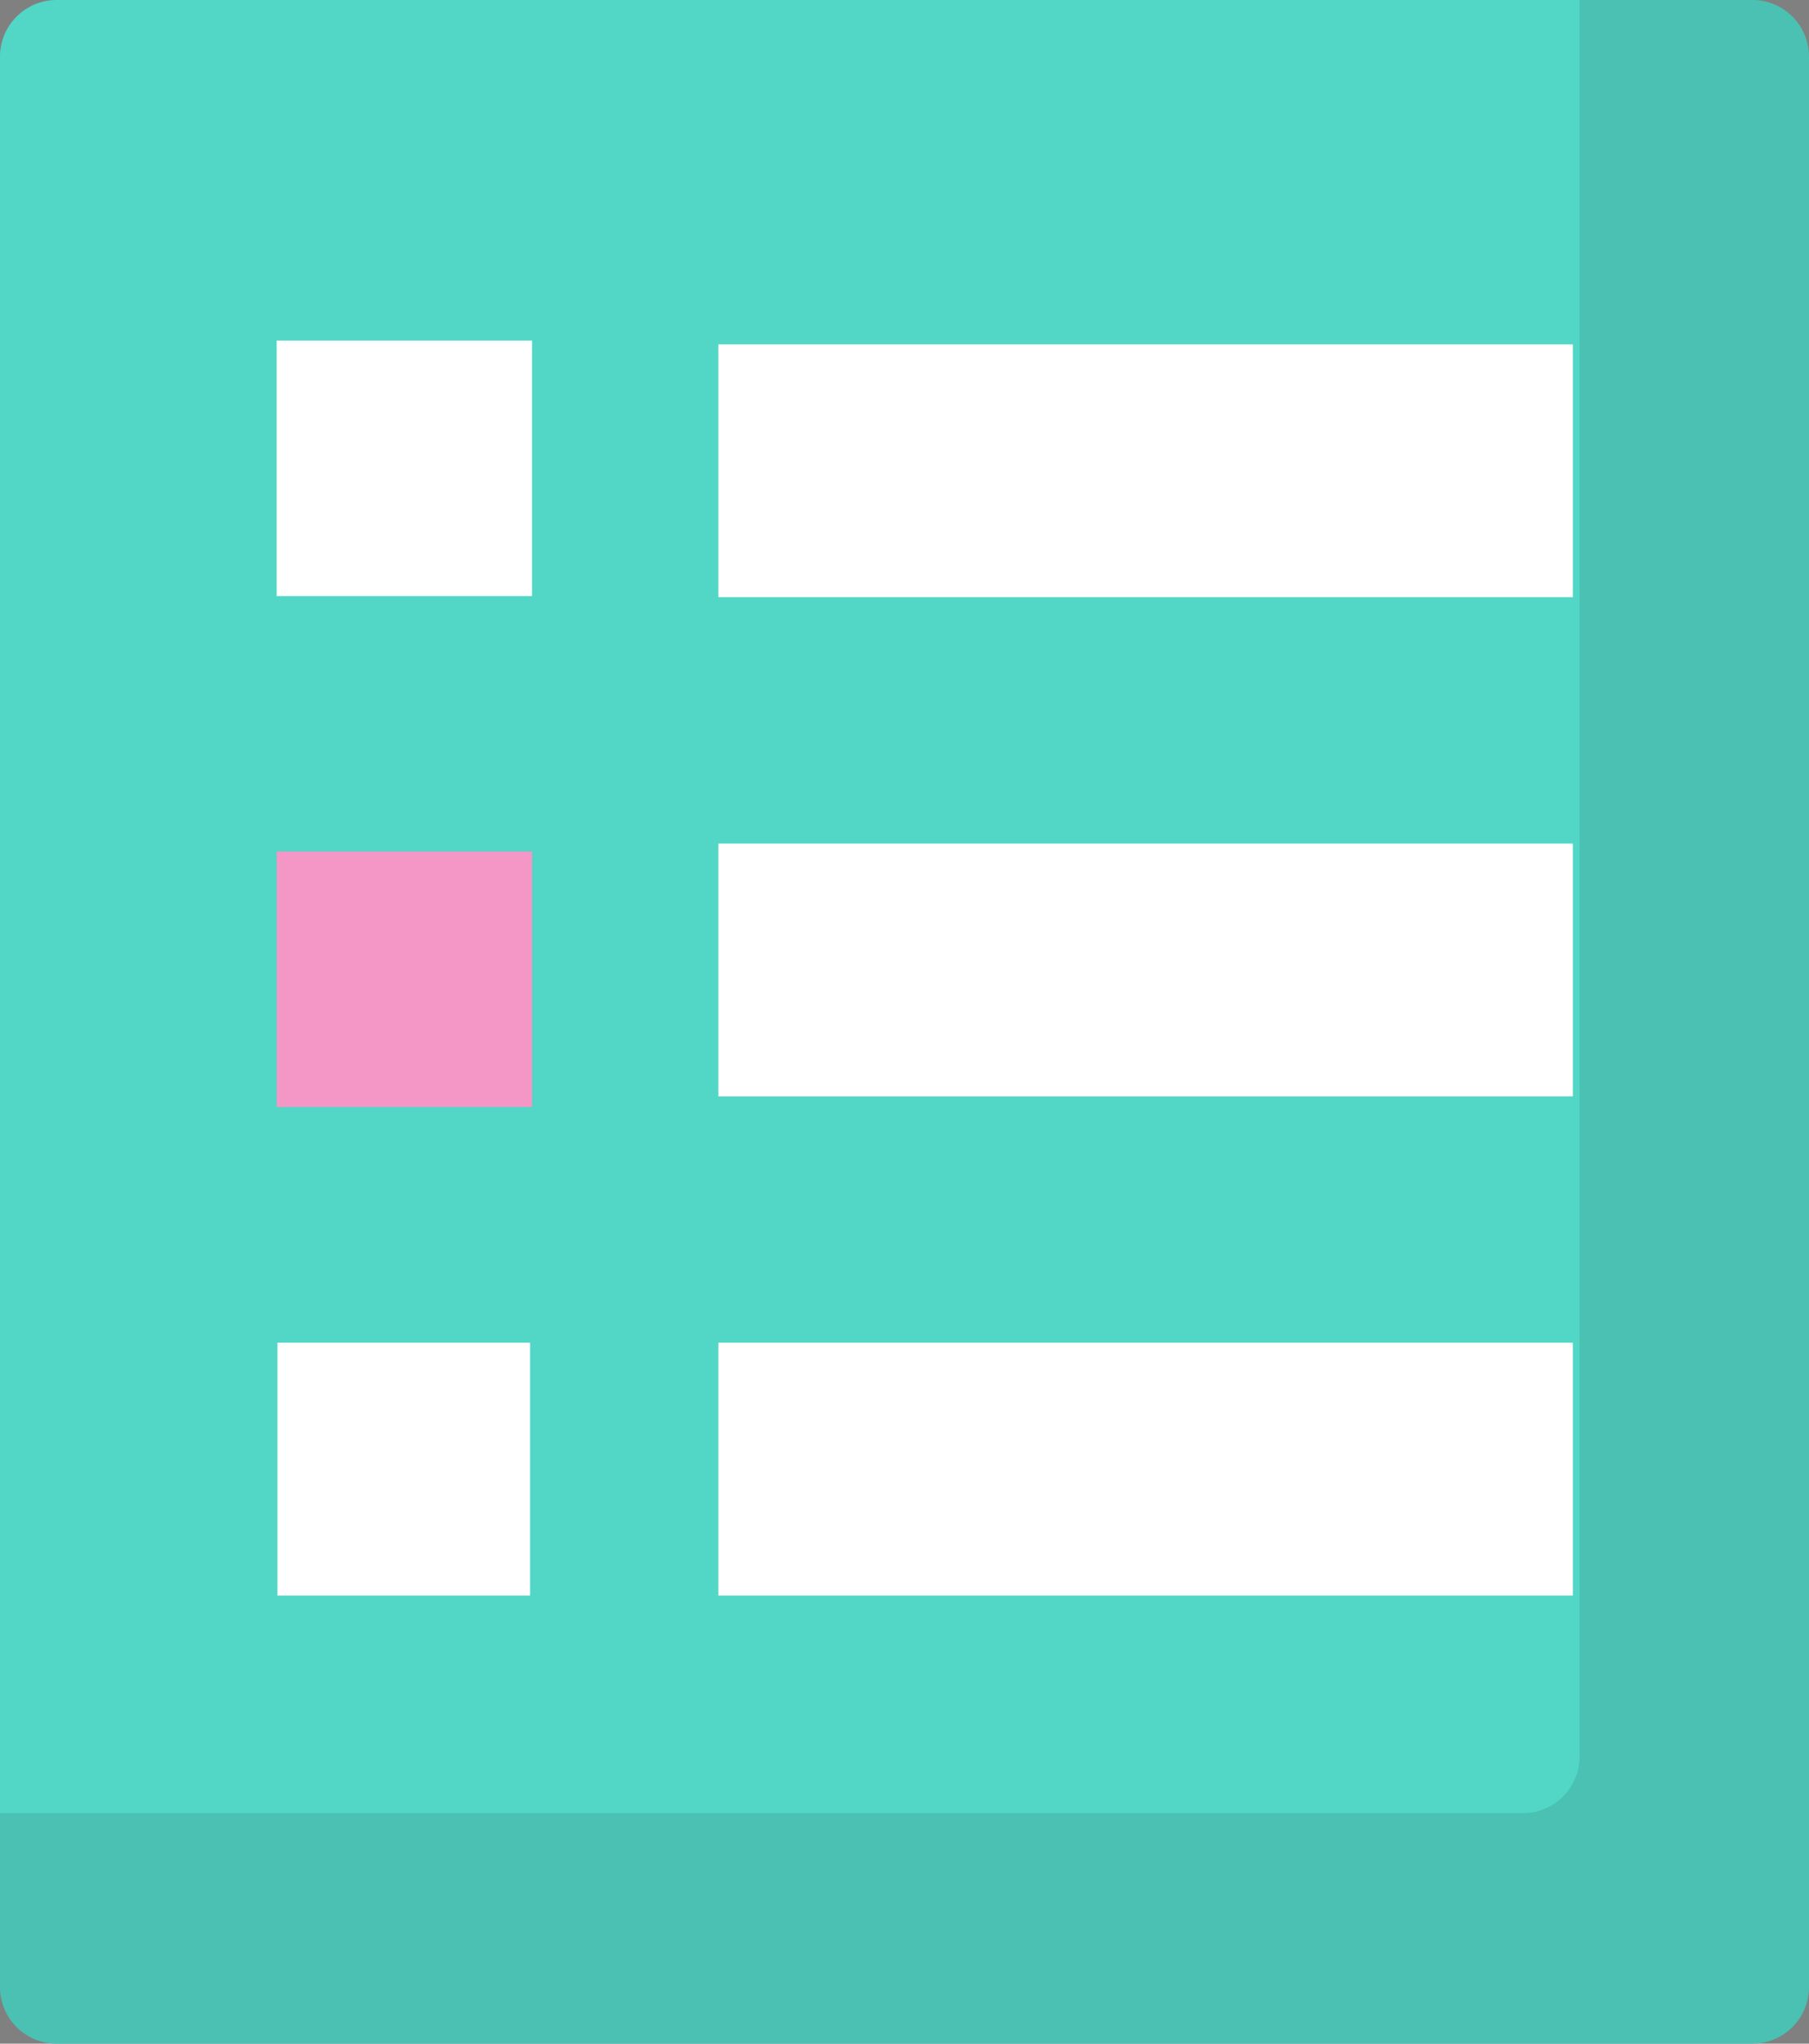 <svg xmlns="http://www.w3.org/2000/svg" width="85" height="96" viewBox="0 0 85 96">
    <rect x="0" y="0" width="85" height="96" fill="#808080" stroke="none"/>
    <g fill="none" fill-rule="nonzero">
        <path fill="#52D6C6" d="M69.134 96H2.645A2.66 2.66 0 0 1 0 93.342V2.658A2.66 2.66 0 0 1 2.645 0h79.71A2.66 2.66 0 0 1 85 2.658v90.684A2.66 2.66 0 0 1 82.355 96H69.134z"/>
        <path fill="#000" d="M82.354 0h-8.132v82.513a2.66 2.66 0 0 1-2.645 2.658H0v8.17A2.66 2.66 0 0 0 2.646 96h79.709A2.66 2.66 0 0 0 85 93.342V2.658A2.66 2.66 0 0 0 82.354 0z" opacity=".1"/>
        <path fill="#FFF" d="M13 16h12v12H13z"/>
        <path fill="#F597C6" d="M13 40h12v12H13z"/>
        <g fill="#FFF">
            <path d="M13.036 63.073h11.871v11.878H13.036zM33.754 16.177h40.149v11.878H33.754zM33.754 39.625h40.149v11.878H33.754zM33.754 63.073h40.149v11.878H33.754z"/>
        </g>
    </g>
</svg>
